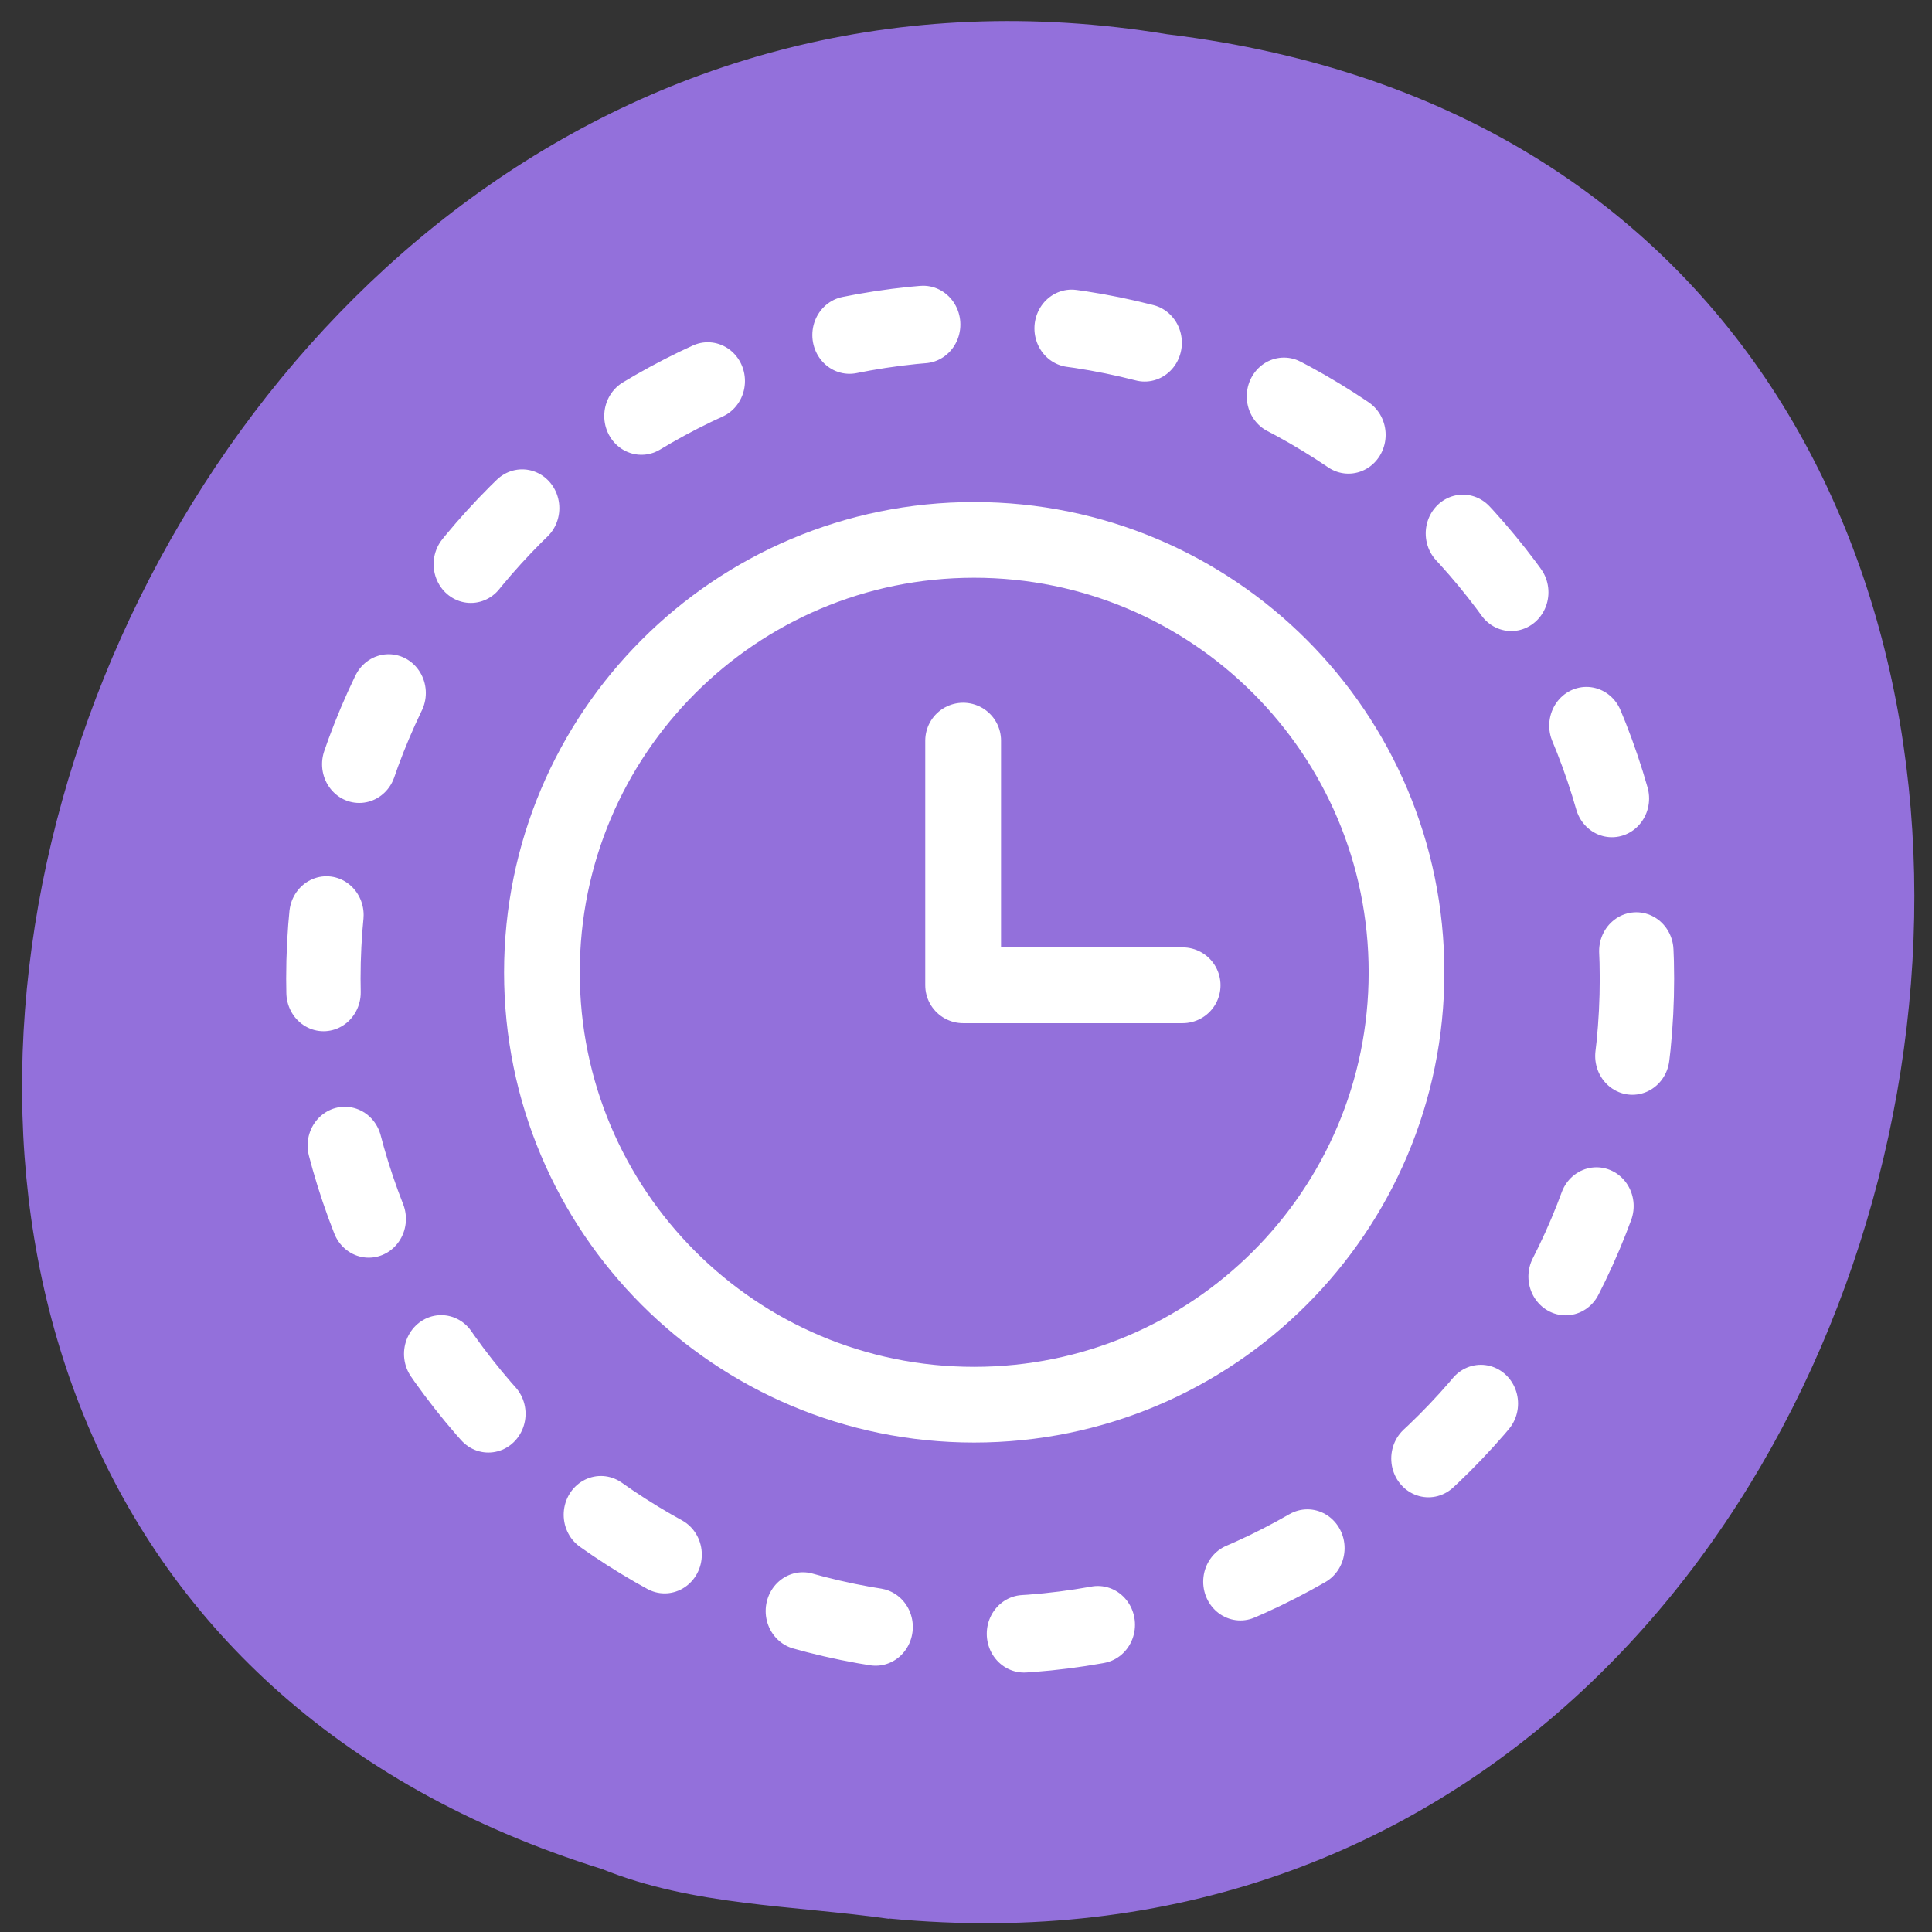 <svg xmlns="http://www.w3.org/2000/svg" viewBox="0 0 32 32"><rect x="0" y="0" width="32" height="32" fill="#333333" stroke="none"/><g fill="#9370db"><path d="m 14.727 31.777 c 19.01 1.816 24.13 -28.836 4.605 -31.21 c -17.949 -2.949 -27.19 24.832 -9.359 30.391 c 1.508 0.609 3.156 0.598 4.754 0.824"/><g stroke="#fff" stroke-linecap="round"><path d="m 235.38 146.98 c 0 48.83 -41.25 88.42 -92.19 88.42 c -50.905 0 -92.19 -39.585 -92.19 -88.42 c 0 -48.83 41.29 -88.42 92.19 -88.42 c 50.939 0 92.19 39.585 92.19 88.42" transform="matrix(0.118 0 0 0.123 -0.662 -1.869)" stroke-dasharray="10.441 20.882" stroke-width="10.441"/><g stroke-linejoin="round"><path d="m 472.49 529.69 c 0 33.23 -26.95 60.17 -60.19 60.17 c -33.24 0 -60.15 -26.938 -60.15 -60.17 c 0 -33.26 26.917 -60.2 60.15 -60.2 c 33.27 0 60.19 26.938 60.19 60.2" transform="matrix(0.119 0 0 0.119 -32.93 -46.927)" stroke-width="10.537"/><path d="m 393.87 481.43 v 34.632 h 31.07" transform="matrix(0.117 0 0 0.117 -30.13 -44.06)" stroke-width="10.728"/></g></g></g></svg>